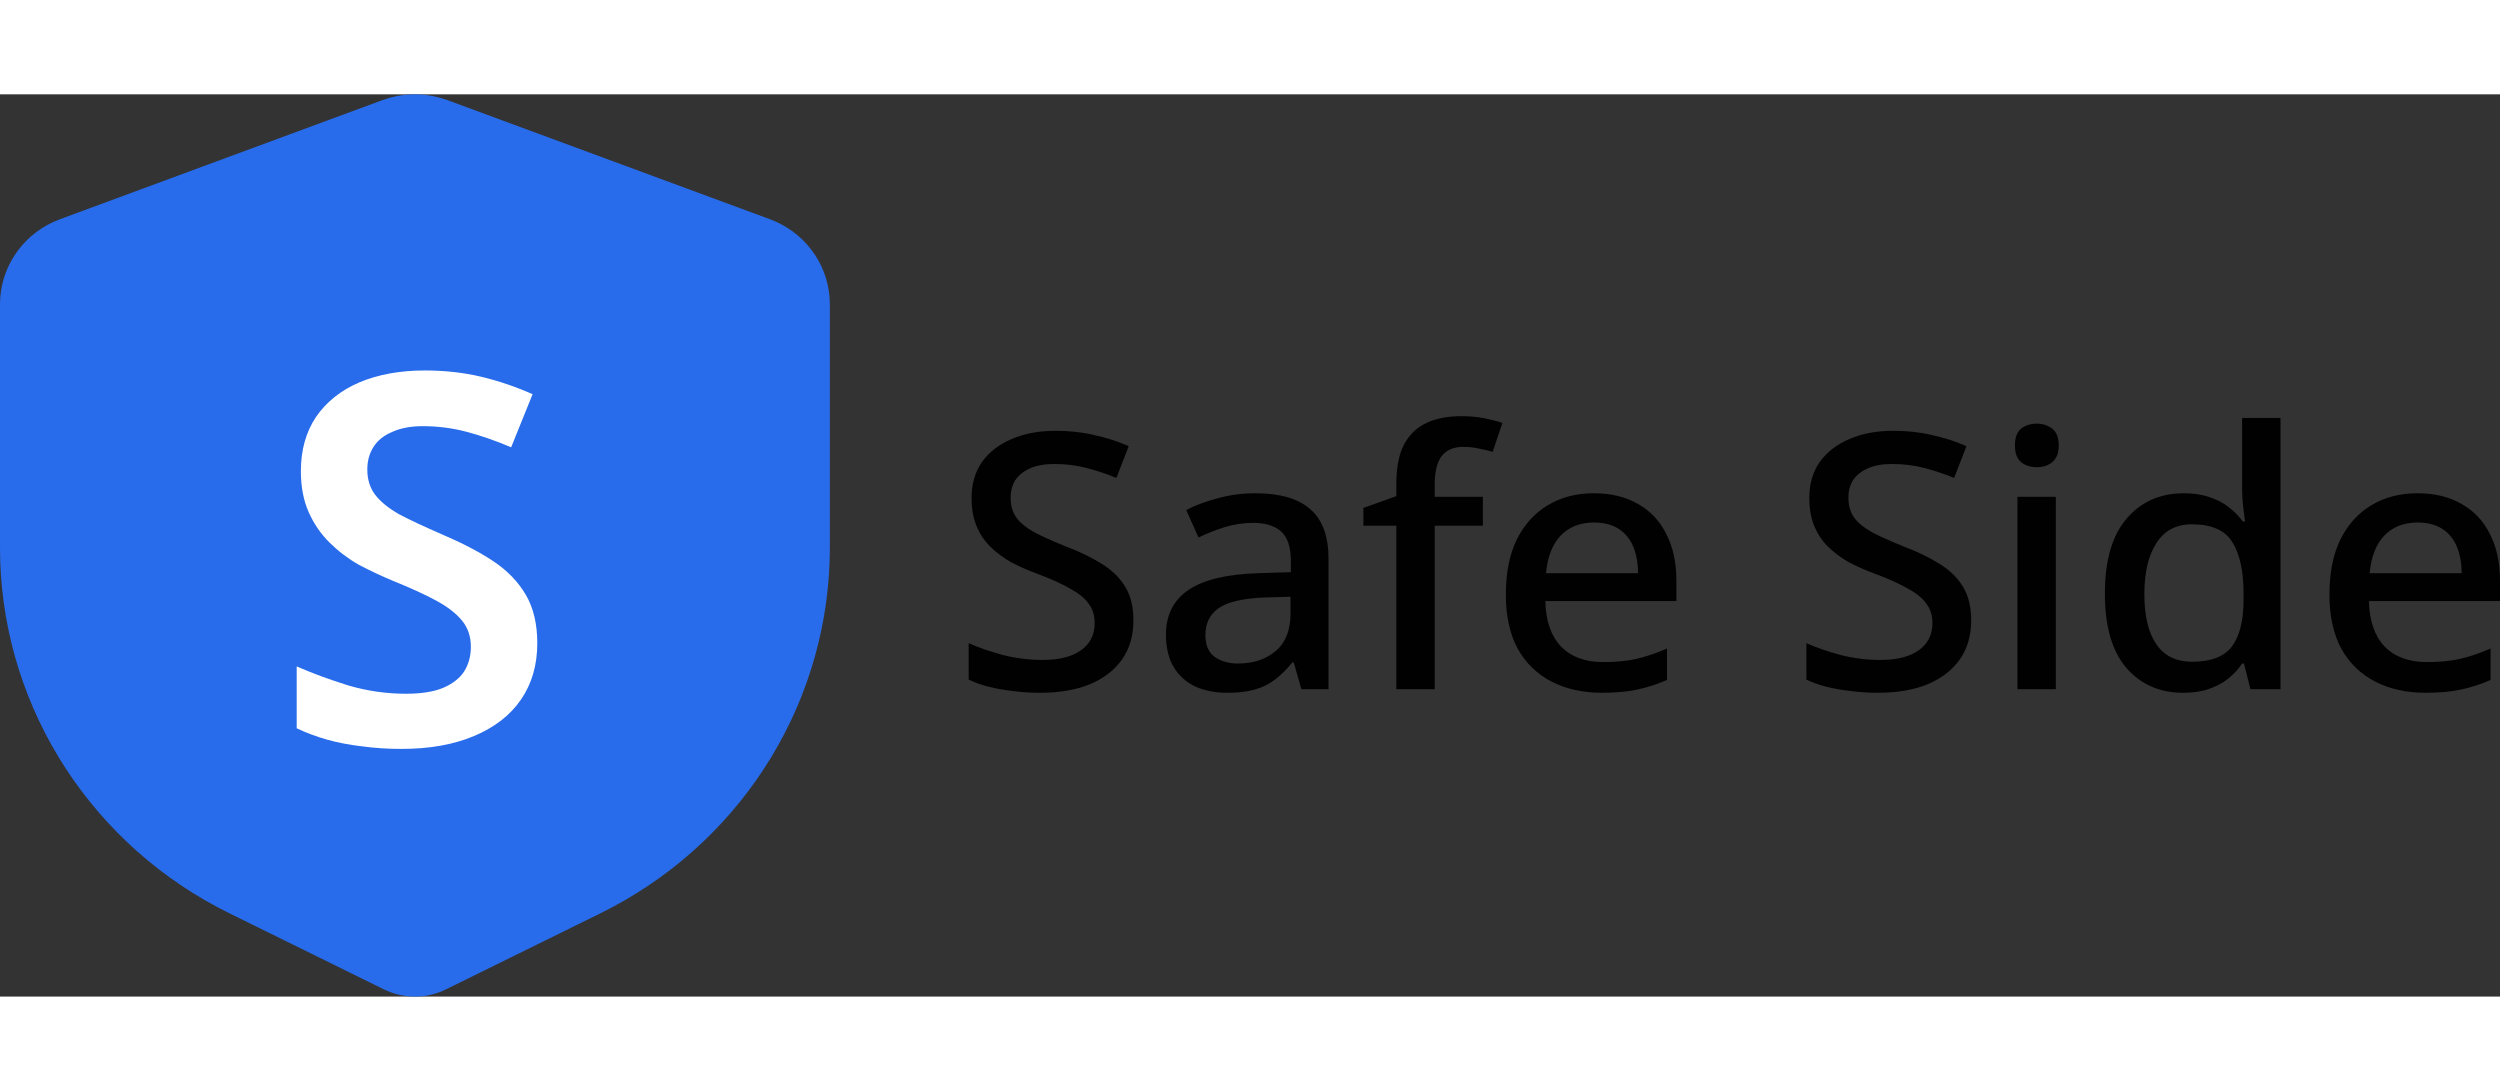 <svg width="110" height="48" viewBox="0 0 133 48" fill="none" xmlns="http://www.w3.org/2000/svg">
<rect x="0" y="0" width="133" height="48" fill="#333333" stroke="none"/>
<path d="M23.374 0.173C22.378 -0.097 21.32 -0.05 20.352 0.306L3.184 6.647L2.808 6.804C1.968 7.195 1.258 7.813 0.761 8.586C0.264 9.359 1.42624e-05 10.255 0 11.171V24.124L0.012 24.849C0.145 28.761 1.347 32.565 3.493 35.859C5.638 39.154 8.647 41.817 12.202 43.568L20.428 47.618L20.781 47.768C21.255 47.944 21.761 48.021 22.267 47.995C22.772 47.969 23.267 47.841 23.72 47.618L31.946 43.568L32.598 43.232C36.092 41.366 39.009 38.606 41.042 35.243C43.075 31.879 44.148 28.038 44.148 24.124V11.171L44.131 10.772C44.054 9.86 43.716 8.987 43.155 8.257C42.595 7.527 41.835 6.968 40.965 6.647L23.796 0.306L23.374 0.173Z" fill="#286CEB"/>
<path d="M28.584 29.201C28.584 30.353 28.297 31.349 27.722 32.191C27.147 33.032 26.312 33.681 25.217 34.138C24.141 34.595 22.852 34.824 21.349 34.824C20.626 34.824 19.93 34.778 19.262 34.687C18.613 34.614 17.992 34.495 17.398 34.33C16.823 34.166 16.285 33.964 15.784 33.727V30.435C16.619 30.801 17.537 31.139 18.539 31.45C19.541 31.743 20.561 31.889 21.6 31.889C22.398 31.889 23.047 31.788 23.548 31.587C24.067 31.368 24.448 31.075 24.689 30.709C24.93 30.326 25.05 29.887 25.05 29.393C25.05 28.844 24.893 28.378 24.577 27.994C24.262 27.61 23.798 27.253 23.186 26.924C22.574 26.595 21.813 26.248 20.904 25.882C20.292 25.626 19.689 25.343 19.096 25.032C18.52 24.703 18.001 24.309 17.537 23.852C17.073 23.395 16.702 22.856 16.424 22.234C16.146 21.612 16.007 20.881 16.007 20.04C16.007 18.924 16.276 17.964 16.814 17.16C17.37 16.355 18.14 15.743 19.123 15.322C20.125 14.902 21.285 14.691 22.602 14.691C23.659 14.691 24.651 14.801 25.579 15.02C26.507 15.24 27.425 15.551 28.334 15.953L27.193 18.778C26.377 18.431 25.588 18.156 24.828 17.955C24.067 17.754 23.288 17.654 22.49 17.654C21.86 17.654 21.322 17.754 20.876 17.955C20.431 18.138 20.097 18.403 19.875 18.751C19.652 19.098 19.541 19.5 19.541 19.957C19.541 20.488 19.68 20.936 19.958 21.302C20.236 21.667 20.663 22.015 21.238 22.344C21.832 22.655 22.592 23.011 23.52 23.413C24.596 23.871 25.505 24.346 26.247 24.84C26.989 25.334 27.564 25.928 27.972 26.623C28.38 27.317 28.584 28.177 28.584 29.201Z" fill="white"/>
<path d="M60.298 27.983C60.298 28.794 60.099 29.484 59.701 30.053C59.303 30.623 58.731 31.066 57.986 31.383C57.242 31.686 56.355 31.838 55.328 31.838C54.827 31.838 54.345 31.807 53.883 31.743C53.421 31.693 52.99 31.617 52.592 31.515C52.194 31.414 51.841 31.288 51.533 31.136V29.199C52.047 29.427 52.65 29.636 53.344 29.825C54.037 30.003 54.743 30.091 55.463 30.091C56.079 30.091 56.593 30.009 57.004 29.844C57.415 29.68 57.723 29.452 57.929 29.161C58.134 28.87 58.237 28.528 58.237 28.135C58.237 27.718 58.128 27.369 57.909 27.091C57.704 26.8 57.376 26.534 56.927 26.294C56.49 26.04 55.899 25.774 55.154 25.496C54.641 25.306 54.172 25.097 53.748 24.869C53.337 24.629 52.971 24.35 52.65 24.034C52.342 23.717 52.104 23.35 51.937 22.932C51.77 22.515 51.687 22.027 51.687 21.47C51.687 20.723 51.873 20.084 52.246 19.552C52.631 19.021 53.157 18.616 53.825 18.337C54.493 18.046 55.27 17.9 56.156 17.9C56.901 17.9 57.588 17.976 58.218 18.128C58.86 18.267 59.47 18.464 60.048 18.717L59.393 20.407C58.866 20.192 58.333 20.014 57.794 19.875C57.254 19.736 56.689 19.666 56.099 19.666C55.585 19.666 55.154 19.742 54.808 19.894C54.461 20.046 54.198 20.255 54.018 20.521C53.851 20.787 53.767 21.097 53.767 21.451C53.767 21.869 53.864 22.217 54.056 22.496C54.249 22.774 54.557 23.034 54.981 23.274C55.405 23.502 55.964 23.755 56.657 24.034C57.428 24.325 58.083 24.641 58.622 24.983C59.174 25.325 59.592 25.736 59.874 26.218C60.157 26.686 60.298 27.274 60.298 27.983Z" fill="#010101"/>
<path d="M66.787 21.223C68.097 21.223 69.073 21.508 69.715 22.078C70.357 22.635 70.678 23.515 70.678 24.717V31.648H69.233L68.829 30.224H68.751C68.456 30.591 68.148 30.895 67.827 31.136C67.519 31.376 67.159 31.553 66.748 31.667C66.35 31.781 65.862 31.838 65.284 31.838C64.668 31.838 64.109 31.731 63.608 31.515C63.12 31.288 62.735 30.946 62.452 30.49C62.169 30.022 62.028 29.439 62.028 28.743C62.028 27.705 62.426 26.914 63.223 26.369C64.032 25.825 65.258 25.528 66.902 25.477L68.674 25.42V24.85C68.674 24.091 68.501 23.559 68.154 23.255C67.808 22.951 67.32 22.799 66.69 22.799C66.151 22.799 65.637 22.875 65.149 23.027C64.661 23.179 64.199 23.363 63.762 23.578L63.107 22.116C63.595 21.863 64.154 21.654 64.783 21.489C65.425 21.312 66.093 21.223 66.787 21.223ZM67.268 26.768C66.087 26.819 65.265 27.015 64.802 27.357C64.353 27.686 64.128 28.154 64.128 28.762C64.128 29.294 64.289 29.68 64.61 29.92C64.944 30.161 65.361 30.281 65.862 30.281C66.671 30.281 67.339 30.06 67.865 29.616C68.392 29.174 68.655 28.509 68.655 27.623V26.73L67.268 26.768Z" fill="#010101"/>
<path d="M78.889 22.951H76.327V31.648H74.285V22.951H72.532V22.002L74.285 21.375V20.73C74.285 19.856 74.42 19.16 74.689 18.641C74.972 18.109 75.37 17.723 75.884 17.483C76.397 17.242 77.02 17.122 77.752 17.122C78.202 17.122 78.613 17.16 78.985 17.236C79.358 17.312 79.672 17.394 79.929 17.483L79.409 19.021C79.204 18.957 78.966 18.9 78.696 18.85C78.427 18.787 78.144 18.755 77.849 18.755C77.335 18.755 76.95 18.919 76.693 19.248C76.449 19.578 76.327 20.078 76.327 20.749V21.413H78.889V22.951Z" fill="#010101"/>
<path d="M84.792 21.223C85.704 21.223 86.487 21.413 87.142 21.793C87.797 22.16 88.298 22.692 88.645 23.388C89.004 24.084 89.184 24.907 89.184 25.857V26.958H82.211C82.236 28.009 82.512 28.813 83.039 29.37C83.578 29.927 84.33 30.205 85.293 30.205C85.961 30.205 86.552 30.148 87.065 30.034C87.592 29.908 88.131 29.724 88.683 29.484V31.155C88.17 31.383 87.643 31.553 87.104 31.667C86.577 31.781 85.948 31.838 85.216 31.838C84.214 31.838 83.328 31.642 82.557 31.25C81.787 30.857 81.183 30.275 80.746 29.503C80.323 28.718 80.111 27.756 80.111 26.616C80.111 25.464 80.303 24.489 80.689 23.692C81.087 22.894 81.633 22.287 82.326 21.869C83.032 21.439 83.855 21.223 84.792 21.223ZM84.792 22.78C84.06 22.78 83.469 23.015 83.02 23.483C82.583 23.951 82.326 24.616 82.249 25.477H87.142C87.142 24.945 87.059 24.477 86.892 24.072C86.725 23.667 86.468 23.35 86.121 23.122C85.775 22.894 85.331 22.78 84.792 22.78Z" fill="#010101"/>
<path d="M104.866 27.983C104.866 28.794 104.667 29.484 104.269 30.053C103.871 30.623 103.299 31.066 102.555 31.383C101.81 31.686 100.924 31.838 99.896 31.838C99.395 31.838 98.914 31.807 98.451 31.743C97.989 31.693 97.559 31.617 97.16 31.515C96.762 31.414 96.409 31.288 96.101 31.136V29.199C96.615 29.427 97.218 29.636 97.912 29.825C98.605 30.003 99.312 30.091 100.031 30.091C100.647 30.091 101.161 30.009 101.572 29.844C101.983 29.68 102.291 29.452 102.497 29.161C102.702 28.87 102.805 28.528 102.805 28.135C102.805 27.718 102.696 27.369 102.478 27.091C102.272 26.8 101.945 26.534 101.495 26.294C101.058 26.04 100.468 25.774 99.723 25.496C99.209 25.306 98.74 25.097 98.316 24.869C97.905 24.629 97.539 24.35 97.218 24.034C96.91 23.717 96.672 23.35 96.505 22.932C96.338 22.515 96.255 22.027 96.255 21.47C96.255 20.723 96.441 20.084 96.814 19.552C97.199 19.021 97.726 18.616 98.393 18.337C99.061 18.046 99.838 17.9 100.724 17.9C101.469 17.9 102.156 17.976 102.786 18.128C103.428 18.267 104.038 18.464 104.616 18.717L103.961 20.407C103.434 20.192 102.901 20.014 102.362 19.875C101.823 19.736 101.257 19.666 100.667 19.666C100.153 19.666 99.723 19.742 99.376 19.894C99.029 20.046 98.766 20.255 98.586 20.521C98.419 20.787 98.336 21.097 98.336 21.451C98.336 21.869 98.432 22.217 98.625 22.496C98.817 22.774 99.126 23.034 99.549 23.274C99.973 23.502 100.532 23.755 101.225 24.034C101.996 24.325 102.651 24.641 103.19 24.983C103.743 25.325 104.16 25.736 104.443 26.218C104.725 26.686 104.866 27.274 104.866 27.983Z" fill="#010101"/>
<path d="M109.37 21.413V31.648H107.328V21.413H109.37ZM108.369 17.52C108.677 17.52 108.947 17.609 109.178 17.786C109.409 17.964 109.525 18.261 109.525 18.679C109.525 19.084 109.409 19.381 109.178 19.571C108.947 19.749 108.677 19.837 108.369 19.837C108.035 19.837 107.752 19.749 107.521 19.571C107.303 19.381 107.194 19.084 107.194 18.679C107.194 18.261 107.303 17.964 107.521 17.786C107.752 17.609 108.035 17.52 108.369 17.52Z" fill="#010101"/>
<path d="M116.141 31.838C114.895 31.838 113.887 31.395 113.117 30.509C112.359 29.623 111.98 28.306 111.98 26.559C111.98 24.8 112.365 23.47 113.136 22.572C113.907 21.673 114.921 21.223 116.18 21.223C116.706 21.223 117.162 21.293 117.548 21.432C117.946 21.559 118.286 21.736 118.569 21.964C118.864 22.192 119.114 22.445 119.32 22.724H119.435C119.41 22.546 119.378 22.293 119.339 21.964C119.301 21.622 119.281 21.318 119.281 21.052V17.217H121.323V31.648H119.724L119.378 30.281H119.281C119.089 30.572 118.845 30.838 118.549 31.079C118.267 31.307 117.926 31.49 117.528 31.629C117.13 31.769 116.668 31.838 116.141 31.838ZM116.623 30.186C117.625 30.186 118.331 29.914 118.742 29.37C119.153 28.813 119.358 27.983 119.358 26.882V26.578C119.358 25.376 119.159 24.458 118.761 23.825C118.376 23.192 117.657 22.875 116.604 22.875C115.769 22.875 115.139 23.211 114.716 23.882C114.292 24.54 114.08 25.445 114.08 26.597C114.08 27.749 114.292 28.635 114.716 29.256C115.139 29.876 115.775 30.186 116.623 30.186Z" fill="#010101"/>
<path d="M128.608 21.223C129.52 21.223 130.303 21.413 130.958 21.793C131.613 22.16 132.114 22.692 132.461 23.388C132.82 24.084 133 24.907 133 25.857V26.958H126.026C126.052 28.009 126.328 28.813 126.855 29.37C127.394 29.927 128.145 30.205 129.109 30.205C129.776 30.205 130.367 30.148 130.881 30.034C131.407 29.908 131.947 29.724 132.499 29.484V31.155C131.985 31.383 131.459 31.553 130.919 31.667C130.393 31.781 129.764 31.838 129.031 31.838C128.03 31.838 127.144 31.642 126.373 31.25C125.602 30.857 124.999 30.275 124.562 29.503C124.138 28.718 123.926 27.756 123.926 26.616C123.926 25.464 124.119 24.489 124.504 23.692C124.902 22.894 125.448 22.287 126.142 21.869C126.848 21.439 127.67 21.223 128.608 21.223ZM128.608 22.78C127.876 22.78 127.285 23.015 126.835 23.483C126.399 23.951 126.142 24.616 126.065 25.477H130.958C130.958 24.945 130.874 24.477 130.708 24.072C130.541 23.667 130.284 23.35 129.937 23.122C129.59 22.894 129.147 22.78 128.608 22.78Z" fill="#010101"/>
</svg>
